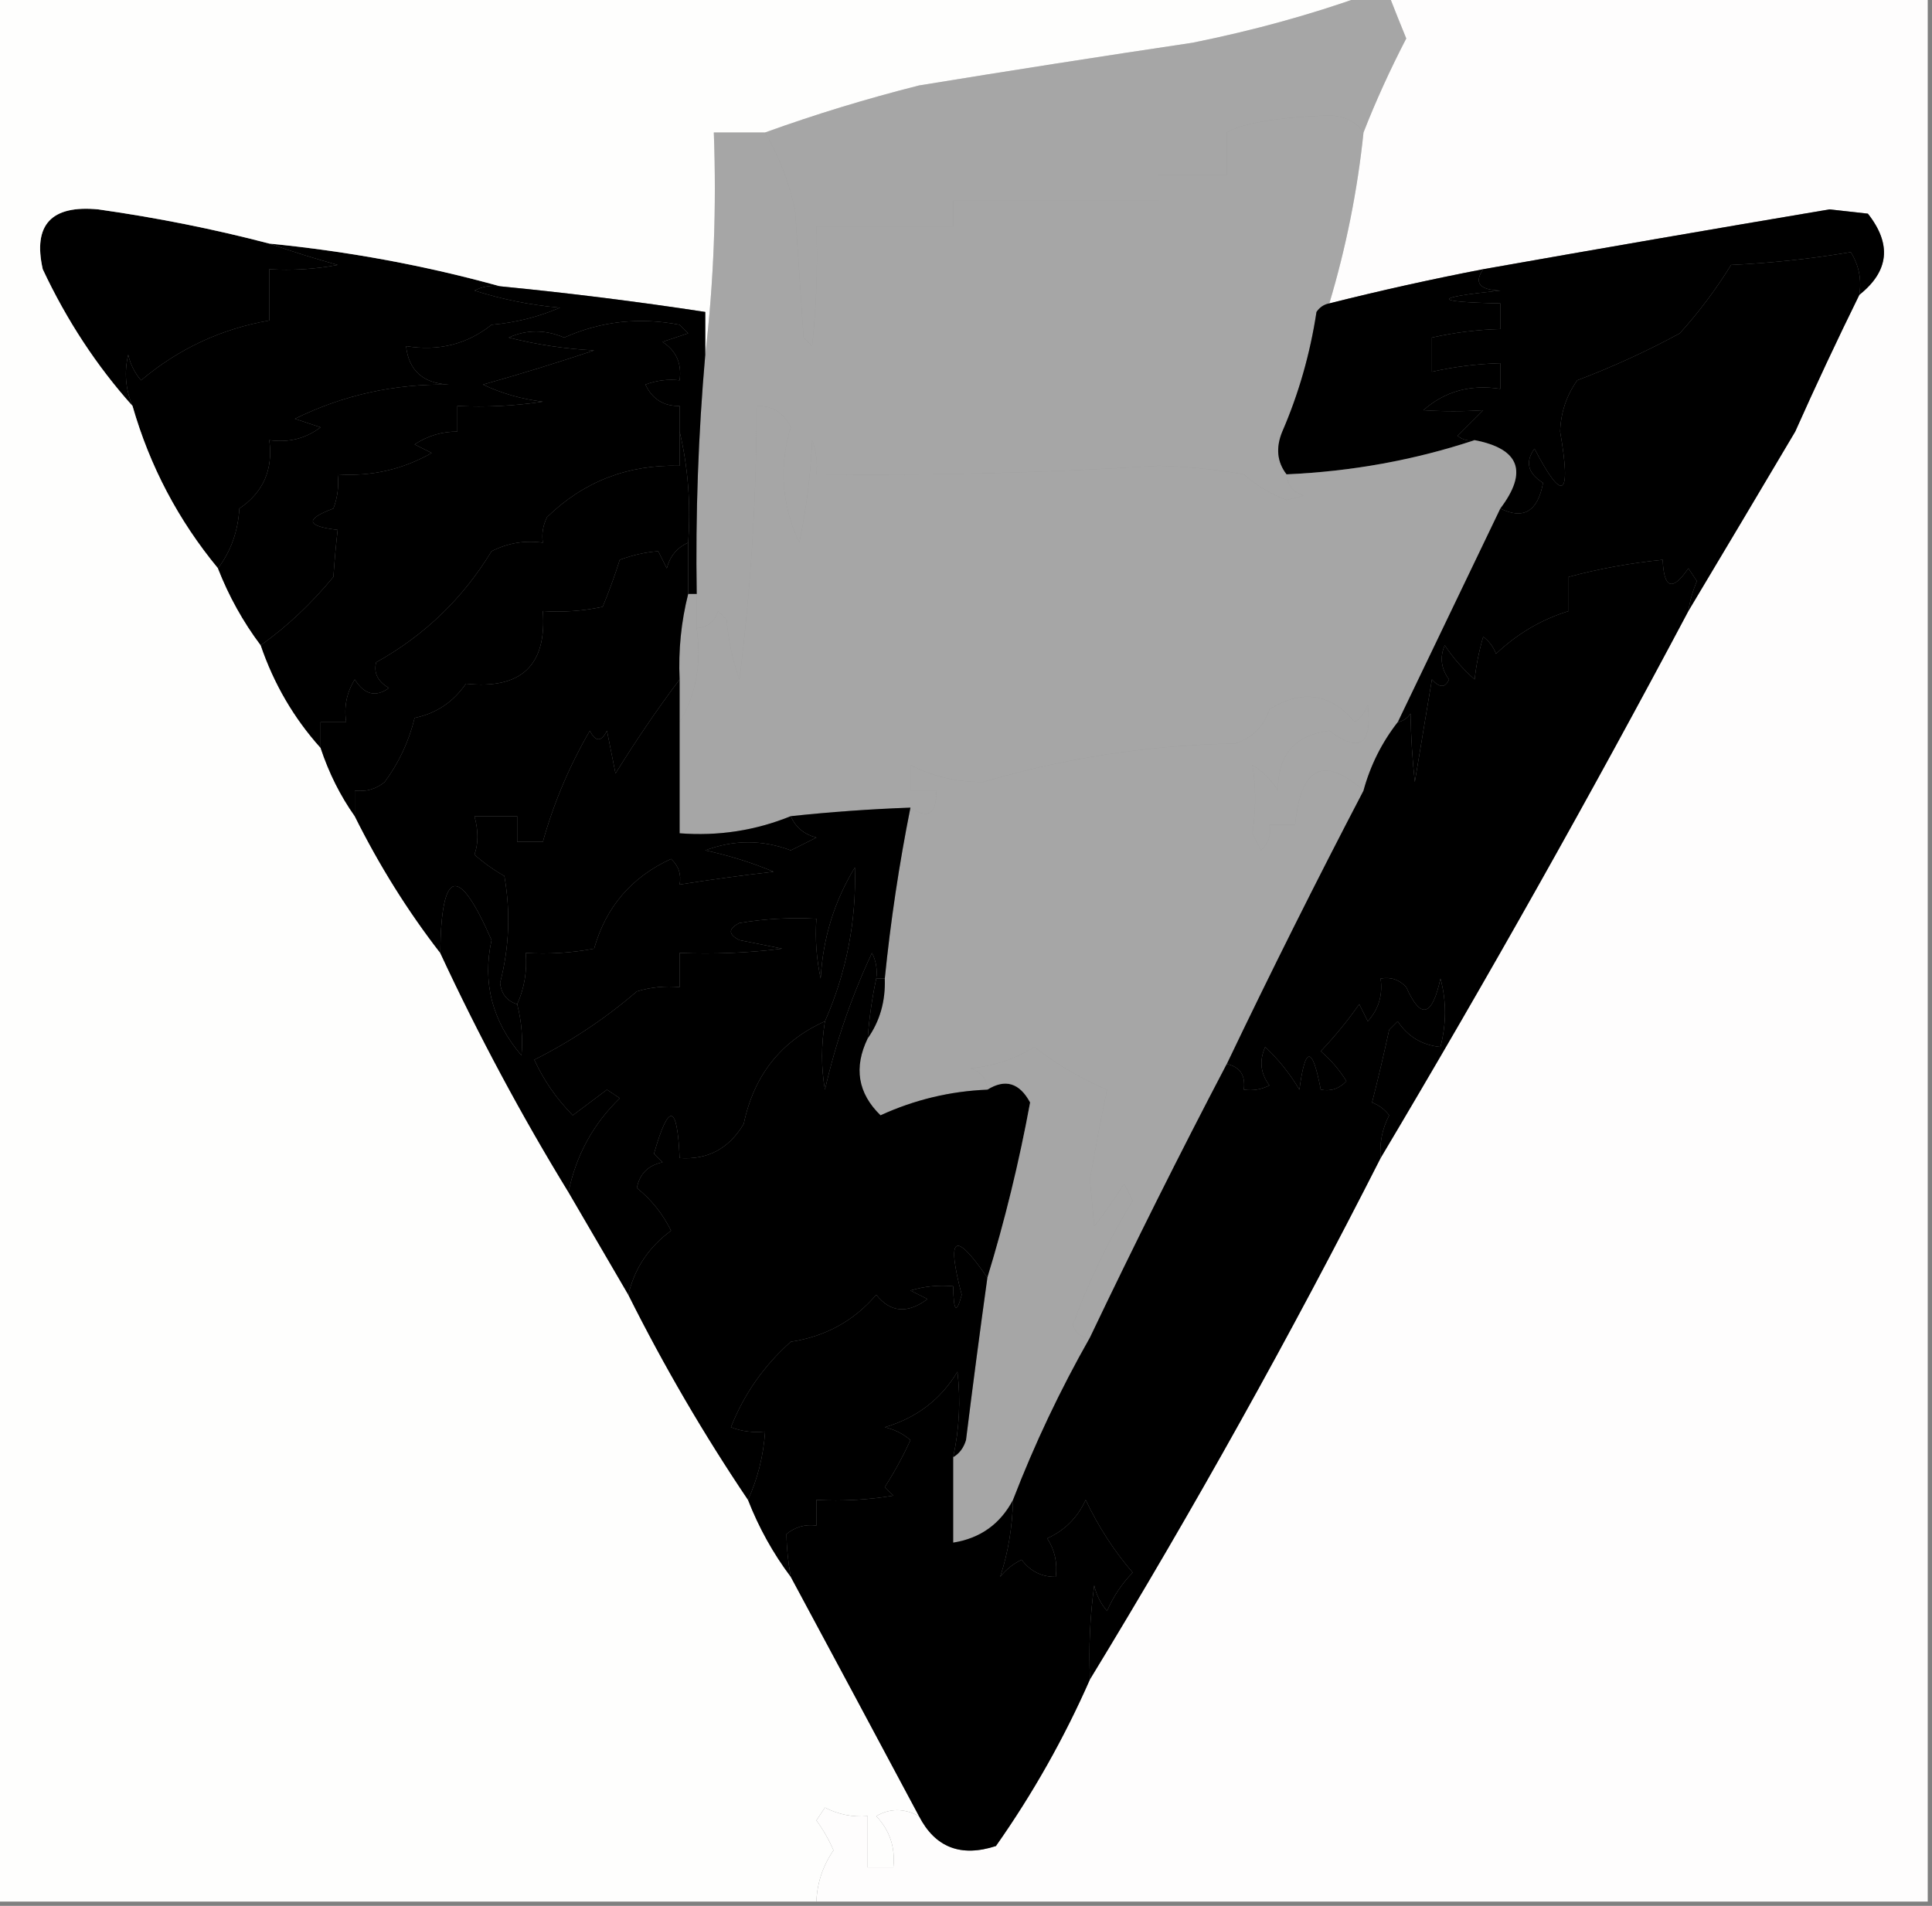 <?xml version="1.0" encoding="UTF-8"?>
<!DOCTYPE svg PUBLIC "-//W3C//DTD SVG 1.1//EN" "http://www.w3.org/Graphics/SVG/1.1/DTD/svg11.dtd">
<svg xmlns="http://www.w3.org/2000/svg" version="1.1" width="226px" height="223px" style="shape-rendering:geometricPrecision; text-rendering:geometricPrecision; image-rendering:optimizeQuality; fill-rule:evenodd; clip-rule:evenodd" xmlns:xlink="http://www.w3.org/1999/xlink">
<rect width="100%" height="100%" fill="#808080" stroke="none"/>
<g><path style="opacity:1" fill="#fefdfd" d="M 162.5,-0.5 C 183.5,-0.5 204.5,-0.5 225.5,-0.5C 225.5,73.833 225.5,148.167 225.5,222.5C 182.167,222.5 138.833,222.5 95.5,222.5C 95.579,220.334 96.246,218.334 97.5,216.5C 96.963,215.259 96.296,214.092 95.5,213C 95.833,212.5 96.167,212 96.5,211.5C 98.071,212.309 99.738,212.643 101.5,212.5C 101.5,214.5 101.5,216.5 101.5,218.5C 102.5,218.5 103.5,218.5 104.5,218.5C 104.753,216.173 104.086,214.173 102.5,212.5C 104.095,211.566 105.761,211.566 107.5,212.5C 109.392,216.168 112.392,217.335 116.5,216C 120.824,209.851 124.49,203.351 127.5,196.5C 139.59,176.659 150.924,156.325 161.5,135.5C 174.008,114.488 186.008,93.155 197.5,71.5C 201.623,64.606 205.789,57.606 210,50.5C 212.409,45.099 214.909,39.766 217.5,34.5C 220.977,31.734 221.31,28.568 218.5,25C 217,24.833 215.5,24.667 214,24.5C 200.451,26.786 186.951,29.119 173.5,31.5C 167.434,32.672 161.434,34.005 155.5,35.5C 157.461,28.953 158.794,22.287 159.5,15.5C 160.915,11.874 162.582,8.207 164.5,4.5C 163.813,2.823 163.146,1.156 162.5,-0.5 Z"/></g>
<g><path style="opacity:1" fill="rgba(255, 255, 255,0.3)" d="M 159.5,-0.5 C 160.5,-0.5 161.5,-0.5 162.5,-0.5C 163.146,1.156 163.813,2.823 164.5,4.5C 162.582,8.207 160.915,11.874 159.5,15.5C 158.666,14.252 157.333,13.585 155.5,13.5C 149.391,13.736 145.391,14.402 143.5,15.5C 143.5,17.167 143.5,18.833 143.5,20.5C 140.833,20.5 138.167,20.5 135.5,20.5C 135.5,21.5 135.5,22.5 135.5,23.5C 127.5,23.5 119.5,23.5 111.5,23.5C 111.5,24.5 111.5,25.5 111.5,26.5C 106.167,26.5 100.833,26.5 95.5,26.5C 95.666,31.178 95.499,35.845 95,40.5C 94.667,40.167 94.333,39.833 94,39.5C 93.667,34.5 93.333,29.5 93,24.5C 92.246,21.182 91.079,18.182 89.5,15.5C 95.311,13.399 101.311,11.566 107.5,10C 118.134,8.262 128.801,6.595 139.5,5C 146.545,3.582 153.212,1.749 159.5,-0.5 Z"/></g>
<g><path style="opacity:1" fill="rgba(255, 255, 255,0.3)" d="M 159.5,15.5 C 158.794,22.287 157.461,28.953 155.5,35.5C 154.883,35.611 154.383,35.944 154,36.5C 153.255,41.393 151.922,46.06 150,50.5C 149.22,52.387 149.387,54.054 150.5,55.5C 150.577,56.75 151.244,57.583 152.5,58C 151.833,58.167 151.167,58.333 150.5,58.5C 148.653,57.814 146.986,56.814 145.5,55.5C 142.198,54.918 138.865,54.585 135.5,54.5C 122.179,55.333 108.846,55.666 95.5,55.5C 95.657,54.127 95.49,52.793 95,51.5C 94.826,55.541 94.326,59.541 93.5,63.5C 91.434,59.085 91.101,54.585 92.5,50C 91.692,48.294 90.359,47.461 88.5,47.5C 88.497,58.208 87.831,68.875 86.5,79.5C 85.686,77.234 85.186,74.9 85,72.5C 84.667,72.167 84.333,71.833 84,71.5C 83.583,72.756 82.75,73.423 81.5,73.5C 81.5,72.167 81.5,70.833 81.5,69.5C 81.35,60.142 81.683,50.809 82.5,41.5C 83.493,33.016 83.826,24.349 83.5,15.5C 85.5,15.5 87.5,15.5 89.5,15.5C 91.079,18.182 92.246,21.182 93,24.5C 93.333,29.5 93.667,34.5 94,39.5C 94.333,39.833 94.667,40.167 95,40.5C 95.499,35.845 95.666,31.178 95.5,26.5C 100.833,26.5 106.167,26.5 111.5,26.5C 111.5,25.5 111.5,24.5 111.5,23.5C 119.5,23.5 127.5,23.5 135.5,23.5C 135.5,22.5 135.5,21.5 135.5,20.5C 138.167,20.5 140.833,20.5 143.5,20.5C 143.5,18.833 143.5,17.167 143.5,15.5C 145.391,14.402 149.391,13.736 155.5,13.5C 157.333,13.585 158.666,14.252 159.5,15.5 Z"/></g>
<g><path style="opacity:1" fill="#000" d="M 31.5,28.5 C 34.023,29.384 36.69,30.218 39.5,31C 36.854,31.497 34.187,31.664 31.5,31.5C 31.5,33.5 31.5,35.5 31.5,37.5C 25.886,38.473 20.886,40.807 16.5,44.5C 15.749,43.624 15.249,42.624 15,41.5C 14.51,43.545 14.677,45.545 15.5,47.5C 11.302,42.811 7.802,37.478 5,31.5C 3.833,26.299 5.999,23.966 11.5,24.5C 18.373,25.474 25.039,26.808 31.5,28.5 Z"/></g>
<g><path style="opacity:1" fill="#000" d="M 217.5,34.5 C 217.785,32.712 217.452,31.045 216.5,29.5C 211.887,30.279 207.22,30.779 202.5,31C 200.743,33.846 198.743,36.512 196.5,39C 192.623,41.105 188.623,42.938 184.5,44.5C 183.236,46.291 182.569,48.291 182.5,50.5C 183.826,58.217 182.826,58.884 179.5,52.5C 178.378,54.044 178.711,55.377 180.5,56.5C 179.889,59.839 178.222,60.839 175.5,59.5C 178.757,55.184 177.757,52.517 172.5,51.5C 171.761,51.631 171.094,51.464 170.5,51C 171.5,50 172.5,49 173.5,48C 171.189,48.155 168.856,48.155 166.5,48C 169.002,45.788 172.002,44.955 175.5,45.5C 175.5,44.5 175.5,43.5 175.5,42.5C 172.794,42.575 170.127,42.908 167.5,43.5C 167.5,42.167 167.5,40.833 167.5,39.5C 170.127,38.908 172.794,38.575 175.5,38.5C 175.5,37.5 175.5,36.5 175.5,35.5C 167.527,35.326 167.527,34.826 175.5,34C 173.065,33.925 172.398,33.092 173.5,31.5C 186.951,29.119 200.451,26.786 214,24.5C 215.5,24.667 217,24.833 218.5,25C 221.31,28.568 220.977,31.734 217.5,34.5 Z"/></g>
<g><path style="opacity:1" fill="#000" d="M 217.5,34.5 C 214.909,39.766 212.409,45.099 210,50.5C 205.789,57.606 201.623,64.606 197.5,71.5C 197.678,70.305 198.011,69.138 198.5,68C 198.167,67.5 197.833,67 197.5,66.5C 195.633,69.229 194.633,68.896 194.5,65.5C 190.767,65.87 187.101,66.537 183.5,67.5C 183.5,68.833 183.5,70.167 183.5,71.5C 180.339,72.47 177.506,74.136 175,76.5C 174.692,75.692 174.192,75.025 173.5,74.5C 173.003,76.216 172.669,77.883 172.5,79.5C 171.147,78.315 169.98,76.981 169,75.5C 168.405,76.899 168.572,78.232 169.5,79.5C 169.062,80.506 168.396,80.506 167.5,79.5C 166.833,83.5 166.167,87.5 165.5,91.5C 165.218,88.943 165.051,86.277 165,83.5C 164.617,84.056 164.117,84.389 163.5,84.5C 167.502,76.154 171.502,67.821 175.5,59.5C 178.222,60.839 179.889,59.839 180.5,56.5C 178.711,55.377 178.378,54.044 179.5,52.5C 182.826,58.884 183.826,58.217 182.5,50.5C 182.569,48.291 183.236,46.291 184.5,44.5C 188.623,42.938 192.623,41.105 196.5,39C 198.743,36.512 200.743,33.846 202.5,31C 207.22,30.779 211.887,30.279 216.5,29.5C 217.452,31.045 217.785,32.712 217.5,34.5 Z"/></g>
<g><path style="opacity:1" fill="#000" d="M 31.5,28.5 C 40.773,29.41 49.773,31.077 58.5,33.5C 57.448,33.35 56.448,33.517 55.5,34C 58.753,35.036 62.086,35.703 65.5,36C 62.956,37.092 60.289,37.759 57.5,38C 54.635,40.286 51.302,41.12 47.5,40.5C 47.809,43.346 49.475,44.846 52.5,45C 46.104,44.902 40.104,46.235 34.5,49C 35.5,49.333 36.5,49.667 37.5,50C 35.751,51.319 33.751,51.819 31.5,51.5C 31.968,54.942 30.802,57.609 28,59.5C 27.847,62.151 27.013,64.484 25.5,66.5C 20.853,60.874 17.52,54.541 15.5,47.5C 14.677,45.545 14.51,43.545 15,41.5C 15.249,42.624 15.749,43.624 16.5,44.5C 20.886,40.807 25.886,38.473 31.5,37.5C 31.5,35.5 31.5,33.5 31.5,31.5C 34.187,31.664 36.854,31.497 39.5,31C 36.69,30.218 34.023,29.384 31.5,28.5 Z"/></g>
<g><path style="opacity:1" fill="#fefefd" d="M -0.5,-0.5 C 52.833,-0.5 106.167,-0.5 159.5,-0.5C 153.212,1.749 146.545,3.582 139.5,5C 128.801,6.595 118.134,8.262 107.5,10C 101.311,11.566 95.311,13.399 89.5,15.5C 87.5,15.5 85.5,15.5 83.5,15.5C 83.826,24.349 83.493,33.016 82.5,41.5C 82.5,39.833 82.5,38.167 82.5,36.5C 74.527,35.282 66.527,34.282 58.5,33.5C 49.773,31.077 40.773,29.41 31.5,28.5C 25.039,26.808 18.373,25.474 11.5,24.5C 5.999,23.966 3.833,26.299 5,31.5C 7.802,37.478 11.302,42.811 15.5,47.5C 17.52,54.541 20.853,60.874 25.5,66.5C 26.774,69.76 28.441,72.76 30.5,75.5C 32.044,80.024 34.377,84.024 37.5,87.5C 38.472,90.437 39.805,93.103 41.5,95.5C 44.372,101.27 47.705,106.604 51.5,111.5C 56.024,121.222 61.024,130.556 66.5,139.5C 68.848,143.535 71.182,147.535 73.5,151.5C 77.661,159.826 82.328,167.826 87.5,175.5C 88.774,178.76 90.441,181.76 92.5,184.5C 97.529,193.85 102.529,203.184 107.5,212.5C 105.761,211.566 104.095,211.566 102.5,212.5C 104.086,214.173 104.753,216.173 104.5,218.5C 103.5,218.5 102.5,218.5 101.5,218.5C 101.5,216.5 101.5,214.5 101.5,212.5C 99.738,212.643 98.071,212.309 96.5,211.5C 96.167,212 95.833,212.5 95.5,213C 96.296,214.092 96.963,215.259 97.5,216.5C 96.246,218.334 95.579,220.334 95.5,222.5C 63.5,222.5 31.5,222.5 -0.5,222.5C -0.5,148.167 -0.5,73.833 -0.5,-0.5 Z"/></g>
<g><path style="opacity:1" fill="#000" d="M 173.5,31.5 C 172.398,33.092 173.065,33.925 175.5,34C 167.527,34.826 167.527,35.326 175.5,35.5C 175.5,36.5 175.5,37.5 175.5,38.5C 172.794,38.575 170.127,38.908 167.5,39.5C 167.5,40.833 167.5,42.167 167.5,43.5C 170.127,42.908 172.794,42.575 175.5,42.5C 175.5,43.5 175.5,44.5 175.5,45.5C 172.002,44.955 169.002,45.788 166.5,48C 168.856,48.155 171.189,48.155 173.5,48C 172.5,49 171.5,50 170.5,51C 171.094,51.464 171.761,51.631 172.5,51.5C 165.455,53.833 158.121,55.166 150.5,55.5C 149.387,54.054 149.22,52.387 150,50.5C 151.922,46.06 153.255,41.393 154,36.5C 154.383,35.944 154.883,35.611 155.5,35.5C 161.434,34.005 167.434,32.672 173.5,31.5 Z"/></g>
<g><path style="opacity:1" fill="#000" d="M 79.5,50.5 C 79.5,51.833 79.5,53.167 79.5,54.5C 73.454,54.336 68.287,56.336 64,60.5C 63.517,61.448 63.35,62.448 63.5,63.5C 61.396,63.201 59.396,63.534 57.5,64.5C 54.142,70.025 49.642,74.358 44,77.5C 43.689,78.743 44.189,79.743 45.5,80.5C 43.956,81.622 42.623,81.289 41.5,79.5C 40.548,81.045 40.215,82.712 40.5,84.5C 39.5,84.5 38.5,84.5 37.5,84.5C 37.5,85.5 37.5,86.5 37.5,87.5C 34.377,84.024 32.044,80.024 30.5,75.5C 33.577,73.308 36.411,70.642 39,67.5C 39.14,65.479 39.307,63.645 39.5,62C 35.81,61.576 35.643,60.742 39,59.5C 39.49,58.207 39.657,56.873 39.5,55.5C 43.426,55.768 47.093,54.935 50.5,53C 49.833,52.667 49.167,52.333 48.5,52C 50.025,50.991 51.692,50.491 53.5,50.5C 53.5,49.5 53.5,48.5 53.5,47.5C 56.85,47.665 60.183,47.498 63.5,47C 61.048,46.711 58.715,46.044 56.5,45C 60.859,43.773 65.193,42.439 69.5,41C 66.118,40.824 62.785,40.324 59.5,39.5C 61.598,38.55 63.765,38.55 66,39.5C 70.272,37.589 74.772,37.089 79.5,38C 79.833,38.333 80.167,38.667 80.5,39C 79.5,39.333 78.5,39.667 77.5,40C 79.107,41.049 79.773,42.549 79.5,44.5C 78.127,44.343 76.793,44.51 75.5,45C 76.308,46.706 77.641,47.539 79.5,47.5C 79.5,48.5 79.5,49.5 79.5,50.5 Z"/></g>
<g><path style="opacity:1" fill="#000" d="M 79.5,50.5 C 80.485,54.634 80.818,58.968 80.5,63.5C 79.21,64.058 78.377,65.058 78,66.5C 77.667,65.833 77.333,65.167 77,64.5C 75.578,64.594 74.078,64.928 72.5,65.5C 71.907,67.382 71.24,69.215 70.5,71C 68.19,71.497 65.857,71.663 63.5,71.5C 63.976,77.855 60.976,80.688 54.5,80C 53.023,82.148 51.023,83.482 48.5,84C 47.842,86.727 46.675,89.227 45,91.5C 43.989,92.337 42.822,92.67 41.5,92.5C 41.5,93.5 41.5,94.5 41.5,95.5C 39.805,93.103 38.472,90.437 37.5,87.5C 37.5,86.5 37.5,85.5 37.5,84.5C 38.5,84.5 39.5,84.5 40.5,84.5C 40.215,82.712 40.548,81.045 41.5,79.5C 42.623,81.289 43.956,81.622 45.5,80.5C 44.189,79.743 43.689,78.743 44,77.5C 49.642,74.358 54.142,70.025 57.5,64.5C 59.396,63.534 61.396,63.201 63.5,63.5C 63.35,62.448 63.517,61.448 64,60.5C 68.287,56.336 73.454,54.336 79.5,54.5C 79.5,53.167 79.5,51.833 79.5,50.5 Z"/></g>
<g><path style="opacity:1" fill="#000" d="M 58.5,33.5 C 66.527,34.282 74.527,35.282 82.5,36.5C 82.5,38.167 82.5,39.833 82.5,41.5C 81.683,50.809 81.35,60.142 81.5,69.5C 81.167,69.5 80.833,69.5 80.5,69.5C 80.5,67.5 80.5,65.5 80.5,63.5C 80.818,58.968 80.485,54.634 79.5,50.5C 79.5,49.5 79.5,48.5 79.5,47.5C 77.641,47.539 76.308,46.706 75.5,45C 76.793,44.51 78.127,44.343 79.5,44.5C 79.773,42.549 79.107,41.049 77.5,40C 78.5,39.667 79.5,39.333 80.5,39C 80.167,38.667 79.833,38.333 79.5,38C 74.772,37.089 70.272,37.589 66,39.5C 63.765,38.55 61.598,38.55 59.5,39.5C 62.785,40.324 66.118,40.824 69.5,41C 65.193,42.439 60.859,43.773 56.5,45C 58.715,46.044 61.048,46.711 63.5,47C 60.183,47.498 56.85,47.665 53.5,47.5C 53.5,48.5 53.5,49.5 53.5,50.5C 51.692,50.491 50.025,50.991 48.5,52C 49.167,52.333 49.833,52.667 50.5,53C 47.093,54.935 43.426,55.768 39.5,55.5C 39.657,56.873 39.49,58.207 39,59.5C 35.643,60.742 35.81,61.576 39.5,62C 39.307,63.645 39.14,65.479 39,67.5C 36.411,70.642 33.577,73.308 30.5,75.5C 28.441,72.76 26.774,69.76 25.5,66.5C 27.013,64.484 27.847,62.151 28,59.5C 30.802,57.609 31.968,54.942 31.5,51.5C 33.751,51.819 35.751,51.319 37.5,50C 36.5,49.667 35.5,49.333 34.5,49C 40.104,46.235 46.104,44.902 52.5,45C 49.475,44.846 47.809,43.346 47.5,40.5C 51.302,41.12 54.635,40.286 57.5,38C 60.289,37.759 62.956,37.092 65.5,36C 62.086,35.703 58.753,35.036 55.5,34C 56.448,33.517 57.448,33.35 58.5,33.5 Z"/></g>
<g><path style="opacity:1" fill="rgba(255, 255, 255,0.3)" d="M 150.5,55.5 C 158.121,55.166 165.455,53.833 172.5,51.5C 177.757,52.517 178.757,55.184 175.5,59.5C 171.502,67.821 167.502,76.154 163.5,84.5C 161.642,86.883 160.308,89.55 159.5,92.5C 154.84,88.381 152.173,89.714 151.5,96.5C 150.5,96.5 149.5,96.5 148.5,96.5C 148.719,97.675 148.386,98.675 147.5,99.5C 147.167,98.833 146.833,98.167 146.5,97.5C 146.931,94.715 146.931,92.048 146.5,89.5C 147.719,90.263 148.719,91.263 149.5,92.5C 149.447,88.347 151.447,86.013 155.5,85.5C 159.039,88.156 160.539,87.156 160,82.5C 159.692,83.308 159.192,83.975 158.5,84.5C 155.642,81.122 152.309,80.622 148.5,83C 147.833,85 146.5,86.333 144.5,87C 134.461,87.171 124.628,88.671 115,91.5C 111.927,91.519 109.093,90.853 106.5,89.5C 106.5,90.5 106.5,91.5 106.5,92.5C 107.5,92.5 108.5,92.5 109.5,92.5C 109.598,95.248 108.598,95.914 106.5,94.5C 101.819,94.669 97.152,95.002 92.5,95.5C 88.364,97.183 84.031,97.85 79.5,97.5C 79.5,93.167 79.5,88.833 79.5,84.5C 81.414,81.316 82.08,77.649 81.5,73.5C 82.75,73.423 83.583,72.756 84,71.5C 84.333,71.833 84.667,72.167 85,72.5C 85.186,74.9 85.686,77.234 86.5,79.5C 87.831,68.875 88.497,58.208 88.5,47.5C 90.359,47.461 91.692,48.294 92.5,50C 91.101,54.585 91.434,59.085 93.5,63.5C 94.326,59.541 94.826,55.541 95,51.5C 95.49,52.793 95.657,54.127 95.5,55.5C 108.846,55.666 122.179,55.333 135.5,54.5C 138.865,54.585 142.198,54.918 145.5,55.5C 146.986,56.814 148.653,57.814 150.5,58.5C 151.167,58.333 151.833,58.167 152.5,58C 151.244,57.583 150.577,56.75 150.5,55.5 Z"/></g>
<g><path style="opacity:1" fill="rgba(255, 255, 255,0.3)" d="M 80.5,69.5 C 80.833,69.5 81.167,69.5 81.5,69.5C 81.5,70.833 81.5,72.167 81.5,73.5C 82.08,77.649 81.414,81.316 79.5,84.5C 79.5,82.833 79.5,81.167 79.5,79.5C 79.342,76.098 79.676,72.764 80.5,69.5 Z"/></g>
<g><path style="opacity:1" fill="#000" d="M 80.5,63.5 C 80.5,65.5 80.5,67.5 80.5,69.5C 79.676,72.764 79.342,76.098 79.5,79.5C 76.9,82.963 74.4,86.629 72,90.5C 71.667,88.833 71.333,87.167 71,85.5C 70.333,86.833 69.667,86.833 69,85.5C 66.614,89.604 64.781,93.938 63.5,98.5C 62.5,98.5 61.5,98.5 60.5,98.5C 60.5,97.5 60.5,96.5 60.5,95.5C 58.833,95.5 57.167,95.5 55.5,95.5C 55.966,97.201 55.966,98.701 55.5,100C 56.579,100.956 57.745,101.789 59,102.5C 59.738,106.71 59.572,110.876 58.5,115C 58.639,116.301 59.305,117.134 60.5,117.5C 61.014,119.512 61.181,121.512 61,123.5C 57.577,119.477 56.41,114.977 57.5,110C 53.615,101.099 51.615,101.599 51.5,111.5C 47.705,106.604 44.372,101.27 41.5,95.5C 41.5,94.5 41.5,93.5 41.5,92.5C 42.822,92.67 43.989,92.337 45,91.5C 46.675,89.227 47.842,86.727 48.5,84C 51.023,83.482 53.023,82.148 54.5,80C 60.976,80.688 63.976,77.855 63.5,71.5C 65.857,71.663 68.19,71.497 70.5,71C 71.24,69.215 71.907,67.382 72.5,65.5C 74.078,64.928 75.578,64.594 77,64.5C 77.333,65.167 77.667,65.833 78,66.5C 78.377,65.058 79.21,64.058 80.5,63.5 Z"/></g>
<g><path style="opacity:1" fill="#000" d="M 79.5,79.5 C 79.5,81.167 79.5,82.833 79.5,84.5C 79.5,88.833 79.5,93.167 79.5,97.5C 84.031,97.85 88.364,97.183 92.5,95.5C 93.058,96.79 94.058,97.623 95.5,98C 94.5,98.5 93.5,99 92.5,99.5C 89.177,98.243 85.844,98.243 82.5,99.5C 85.304,100.105 87.971,100.938 90.5,102C 86.809,102.42 83.142,102.92 79.5,103.5C 79.719,102.325 79.386,101.325 78.5,100.5C 73.876,102.623 70.876,106.123 69.5,111C 66.854,111.497 64.187,111.664 61.5,111.5C 61.675,113.621 61.341,115.621 60.5,117.5C 59.305,117.134 58.639,116.301 58.5,115C 59.572,110.876 59.738,106.71 59,102.5C 57.745,101.789 56.579,100.956 55.5,100C 55.966,98.701 55.966,97.201 55.5,95.5C 57.167,95.5 58.833,95.5 60.5,95.5C 60.5,96.5 60.5,97.5 60.5,98.5C 61.5,98.5 62.5,98.5 63.5,98.5C 64.781,93.938 66.614,89.604 69,85.5C 69.667,86.833 70.333,86.833 71,85.5C 71.333,87.167 71.667,88.833 72,90.5C 74.4,86.629 76.9,82.963 79.5,79.5 Z"/></g>
<g><path style="opacity:1" fill="#000" d="M 197.5,71.5 C 186.008,93.155 174.008,114.488 161.5,135.5C 161.357,133.738 161.691,132.071 162.5,130.5C 161.975,129.808 161.308,129.308 160.5,129C 161.211,126.204 161.878,123.37 162.5,120.5C 162.833,120.167 163.167,119.833 163.5,119.5C 164.695,121.297 166.362,122.297 168.5,122.5C 169.205,119.756 169.205,117.089 168.5,114.5C 167.527,118.989 166.193,119.322 164.5,115.5C 163.675,114.614 162.675,114.281 161.5,114.5C 161.769,116.429 161.269,118.095 160,119.5C 159.667,118.833 159.333,118.167 159,117.5C 157.647,119.434 156.147,121.267 154.5,123C 155.687,124.019 156.687,125.186 157.5,126.5C 156.675,127.386 155.675,127.719 154.5,127.5C 153.516,122.342 152.683,122.342 152,127.5C 150.907,125.651 149.574,123.984 148,122.5C 147.28,124.112 147.446,125.612 148.5,127C 147.552,127.483 146.552,127.649 145.5,127.5C 145.715,125.821 145.048,124.821 143.5,124.5C 148.641,113.746 153.975,103.079 159.5,92.5C 160.308,89.55 161.642,86.883 163.5,84.5C 164.117,84.389 164.617,84.056 165,83.5C 165.051,86.277 165.218,88.943 165.5,91.5C 166.167,87.5 166.833,83.5 167.5,79.5C 168.396,80.506 169.062,80.506 169.5,79.5C 168.572,78.232 168.405,76.899 169,75.5C 169.98,76.981 171.147,78.315 172.5,79.5C 172.669,77.883 173.003,76.216 173.5,74.5C 174.192,75.025 174.692,75.692 175,76.5C 177.506,74.136 180.339,72.47 183.5,71.5C 183.5,70.167 183.5,68.833 183.5,67.5C 187.101,66.537 190.767,65.87 194.5,65.5C 194.633,68.896 195.633,69.229 197.5,66.5C 197.833,67 198.167,67.5 198.5,68C 198.011,69.138 197.678,70.305 197.5,71.5 Z"/></g>
<g><path style="opacity:1" fill="rgba(255, 255, 255,0.3)" d="M 159.5,92.5 C 153.975,103.079 148.641,113.746 143.5,124.5C 137.984,135.029 132.651,145.696 127.5,156.5C 126.503,156.53 125.836,156.03 125.5,155C 127.361,149.906 129.694,145.073 132.5,140.5C 132.167,139.833 131.833,139.167 131.5,138.5C 130.403,140.229 129.237,141.896 128,143.5C 127.833,141.667 127.667,139.833 127.5,138C 128.113,134.458 128.78,130.958 129.5,127.5C 126.48,126.237 123.646,124.57 121,122.5C 118.708,123.931 116.208,124.764 113.5,125C 114.756,125.417 115.423,126.25 115.5,127.5C 111.148,127.677 106.981,128.677 103,130.5C 100.347,127.916 99.847,124.916 101.5,121.5C 102.924,119.485 103.59,117.152 103.5,114.5C 104.177,107.789 105.177,101.122 106.5,94.5C 108.598,95.914 109.598,95.248 109.5,92.5C 108.5,92.5 107.5,92.5 106.5,92.5C 106.5,91.5 106.5,90.5 106.5,89.5C 109.093,90.853 111.927,91.519 115,91.5C 124.628,88.671 134.461,87.171 144.5,87C 146.5,86.333 147.833,85 148.5,83C 152.309,80.622 155.642,81.122 158.5,84.5C 159.192,83.975 159.692,83.308 160,82.5C 160.539,87.156 159.039,88.156 155.5,85.5C 151.447,86.013 149.447,88.347 149.5,92.5C 148.719,91.263 147.719,90.263 146.5,89.5C 146.931,92.048 146.931,94.715 146.5,97.5C 146.833,98.167 147.167,98.833 147.5,99.5C 148.386,98.675 148.719,97.675 148.5,96.5C 149.5,96.5 150.5,96.5 151.5,96.5C 152.173,89.714 154.84,88.381 159.5,92.5 Z"/></g>
<g><path style="opacity:1" fill="#000" d="M 106.5,94.5 C 105.177,101.122 104.177,107.789 103.5,114.5C 103.167,114.5 102.833,114.5 102.5,114.5C 102.649,113.448 102.483,112.448 102,111.5C 99.607,116.611 97.774,121.944 96.5,127.5C 96.051,124.956 96.051,122.29 96.5,119.5C 99.023,113.764 100.19,107.764 100,101.5C 97.592,105.455 96.259,109.788 96,114.5C 95.503,112.19 95.337,109.857 95.5,107.5C 92.482,107.335 89.482,107.502 86.5,108C 85.167,108.667 85.167,109.333 86.5,110C 88.167,110.333 89.833,110.667 91.5,111C 87.514,111.499 83.514,111.666 79.5,111.5C 79.5,112.833 79.5,114.167 79.5,115.5C 77.801,115.34 76.134,115.506 74.5,116C 70.805,119.177 66.805,121.844 62.5,124C 63.617,126.425 65.117,128.591 67,130.5C 68.329,129.506 69.662,128.506 71,127.5C 71.5,127.833 72,128.167 72.5,128.5C 69.374,131.536 67.374,135.202 66.5,139.5C 61.024,130.556 56.024,121.222 51.5,111.5C 51.615,101.599 53.615,101.099 57.5,110C 56.41,114.977 57.577,119.477 61,123.5C 61.181,121.512 61.014,119.512 60.5,117.5C 61.341,115.621 61.675,113.621 61.5,111.5C 64.187,111.664 66.854,111.497 69.5,111C 70.876,106.123 73.876,102.623 78.5,100.5C 79.386,101.325 79.719,102.325 79.5,103.5C 83.142,102.92 86.809,102.42 90.5,102C 87.971,100.938 85.304,100.105 82.5,99.5C 85.844,98.243 89.177,98.243 92.5,99.5C 93.5,99 94.5,98.5 95.5,98C 94.058,97.623 93.058,96.79 92.5,95.5C 97.152,95.002 101.819,94.669 106.5,94.5 Z"/></g>
<g><path style="opacity:1" fill="#000" d="M 96.5,119.5 C 91.356,121.823 88.189,125.823 87,131.5C 85.284,134.397 82.784,135.731 79.5,135.5C 79.228,129.118 78.228,128.952 76.5,135C 76.833,135.333 77.167,135.667 77.5,136C 75.82,136.347 74.82,137.347 74.5,139C 76.189,140.358 77.522,142.025 78.5,144C 75.895,145.907 74.229,148.407 73.5,151.5C 71.182,147.535 68.848,143.535 66.5,139.5C 67.374,135.202 69.374,131.536 72.5,128.5C 72,128.167 71.5,127.833 71,127.5C 69.662,128.506 68.329,129.506 67,130.5C 65.117,128.591 63.617,126.425 62.5,124C 66.805,121.844 70.805,119.177 74.5,116C 76.134,115.506 77.801,115.34 79.5,115.5C 79.5,114.167 79.5,112.833 79.5,111.5C 83.514,111.666 87.514,111.499 91.5,111C 89.833,110.667 88.167,110.333 86.5,110C 85.167,109.333 85.167,108.667 86.5,108C 89.482,107.502 92.482,107.335 95.5,107.5C 95.337,109.857 95.503,112.19 96,114.5C 96.259,109.788 97.592,105.455 100,101.5C 100.19,107.764 99.023,113.764 96.5,119.5 Z"/></g>
<g><path style="opacity:1" fill="#000" d="M 102.5,114.5 C 102.833,114.5 103.167,114.5 103.5,114.5C 103.59,117.152 102.924,119.485 101.5,121.5C 101.674,119.139 102.007,116.806 102.5,114.5 Z"/></g>
<g><path style="opacity:1" fill="#000" d="M 102.5,114.5 C 102.007,116.806 101.674,119.139 101.5,121.5C 99.847,124.916 100.347,127.916 103,130.5C 106.981,128.677 111.148,127.677 115.5,127.5C 117.591,126.197 119.257,126.697 120.5,129C 119.212,135.983 117.546,142.817 115.5,149.5C 111.677,143.932 110.677,144.599 112.5,151.5C 111.877,153.814 111.544,153.481 111.5,150.5C 109.801,150.34 108.134,150.506 106.5,151C 107.167,151.333 107.833,151.667 108.5,152C 106.157,153.746 104.157,153.579 102.5,151.5C 99.908,154.543 96.575,156.376 92.5,157C 89.353,159.805 87.02,163.139 85.5,167C 86.793,167.49 88.127,167.657 89.5,167.5C 89.306,170.33 88.639,172.996 87.5,175.5C 82.328,167.826 77.661,159.826 73.5,151.5C 74.229,148.407 75.895,145.907 78.5,144C 77.522,142.025 76.189,140.358 74.5,139C 74.82,137.347 75.82,136.347 77.5,136C 77.167,135.667 76.833,135.333 76.5,135C 78.228,128.952 79.228,129.118 79.5,135.5C 82.784,135.731 85.284,134.397 87,131.5C 88.189,125.823 91.356,121.823 96.5,119.5C 96.051,122.29 96.051,124.956 96.5,127.5C 97.774,121.944 99.607,116.611 102,111.5C 102.483,112.448 102.649,113.448 102.5,114.5 Z"/></g>
<g><path style="opacity:1" fill="rgba(255, 255, 255,0.3)" d="M 127.5,156.5 C 124.016,162.636 121.016,168.97 118.5,175.5C 117.002,178.331 114.669,179.998 111.5,180.5C 111.5,177.167 111.5,173.833 111.5,170.5C 112.222,170.082 112.722,169.416 113,168.5C 113.788,162.15 114.621,155.817 115.5,149.5C 117.546,142.817 119.212,135.983 120.5,129C 119.257,126.697 117.591,126.197 115.5,127.5C 115.423,126.25 114.756,125.417 113.5,125C 116.208,124.764 118.708,123.931 121,122.5C 123.646,124.57 126.48,126.237 129.5,127.5C 128.78,130.958 128.113,134.458 127.5,138C 127.667,139.833 127.833,141.667 128,143.5C 129.237,141.896 130.403,140.229 131.5,138.5C 131.833,139.167 132.167,139.833 132.5,140.5C 129.694,145.073 127.361,149.906 125.5,155C 125.836,156.03 126.503,156.53 127.5,156.5 Z"/></g>
<g><path style="opacity:1" fill="#000" d="M 115.5,149.5 C 114.621,155.817 113.788,162.15 113,168.5C 112.722,169.416 112.222,170.082 111.5,170.5C 112.221,167.183 112.388,163.849 112,160.5C 110.069,163.729 107.236,165.896 103.5,167C 104.624,167.249 105.624,167.749 106.5,168.5C 105.627,170.413 104.627,172.247 103.5,174C 103.833,174.333 104.167,174.667 104.5,175C 101.518,175.498 98.518,175.665 95.5,175.5C 95.5,176.5 95.5,177.5 95.5,178.5C 94.178,178.33 93.011,178.663 92,179.5C 92.019,181.107 92.185,182.774 92.5,184.5C 90.441,181.76 88.774,178.76 87.5,175.5C 88.639,172.996 89.306,170.33 89.5,167.5C 88.127,167.657 86.793,167.49 85.5,167C 87.02,163.139 89.353,159.805 92.5,157C 96.575,156.376 99.908,154.543 102.5,151.5C 104.157,153.579 106.157,153.746 108.5,152C 107.833,151.667 107.167,151.333 106.5,151C 108.134,150.506 109.801,150.34 111.5,150.5C 111.544,153.481 111.877,153.814 112.5,151.5C 110.677,144.599 111.677,143.932 115.5,149.5 Z"/></g>
<g><path style="opacity:1" fill="#000" d="M 161.5,135.5 C 150.924,156.325 139.59,176.659 127.5,196.5C 127.335,192.818 127.501,189.152 128,185.5C 128.249,186.624 128.749,187.624 129.5,188.5C 130.228,186.807 131.228,185.307 132.5,184C 130.315,181.465 128.482,178.631 127,175.5C 126.052,177.57 124.552,179.07 122.5,180C 123.38,181.356 123.714,182.856 123.5,184.5C 121.857,184.52 120.524,183.853 119.5,182.5C 118.522,182.977 117.689,183.643 117,184.5C 117.927,181.682 118.427,178.682 118.5,175.5C 121.016,168.97 124.016,162.636 127.5,156.5C 132.651,145.696 137.984,135.029 143.5,124.5C 145.048,124.821 145.715,125.821 145.5,127.5C 146.552,127.649 147.552,127.483 148.5,127C 147.446,125.612 147.28,124.112 148,122.5C 149.574,123.984 150.907,125.651 152,127.5C 152.683,122.342 153.516,122.342 154.5,127.5C 155.675,127.719 156.675,127.386 157.5,126.5C 156.687,125.186 155.687,124.019 154.5,123C 156.147,121.267 157.647,119.434 159,117.5C 159.333,118.167 159.667,118.833 160,119.5C 161.269,118.095 161.769,116.429 161.5,114.5C 162.675,114.281 163.675,114.614 164.5,115.5C 166.193,119.322 167.527,118.989 168.5,114.5C 169.205,117.089 169.205,119.756 168.5,122.5C 166.362,122.297 164.695,121.297 163.5,119.5C 163.167,119.833 162.833,120.167 162.5,120.5C 161.878,123.37 161.211,126.204 160.5,129C 161.308,129.308 161.975,129.808 162.5,130.5C 161.691,132.071 161.357,133.738 161.5,135.5 Z"/></g>
<g><path style="opacity:1" fill="#000" d="M 111.5,170.5 C 111.5,173.833 111.5,177.167 111.5,180.5C 114.669,179.998 117.002,178.331 118.5,175.5C 118.427,178.682 117.927,181.682 117,184.5C 117.689,183.643 118.522,182.977 119.5,182.5C 120.524,183.853 121.857,184.52 123.5,184.5C 123.714,182.856 123.38,181.356 122.5,180C 124.552,179.07 126.052,177.57 127,175.5C 128.482,178.631 130.315,181.465 132.5,184C 131.228,185.307 130.228,186.807 129.5,188.5C 128.749,187.624 128.249,186.624 128,185.5C 127.501,189.152 127.335,192.818 127.5,196.5C 124.49,203.351 120.824,209.851 116.5,216C 112.392,217.335 109.392,216.168 107.5,212.5C 102.529,203.184 97.529,193.85 92.5,184.5C 92.185,182.774 92.019,181.107 92,179.5C 93.011,178.663 94.178,178.33 95.5,178.5C 95.5,177.5 95.5,176.5 95.5,175.5C 98.518,175.665 101.518,175.498 104.5,175C 104.167,174.667 103.833,174.333 103.5,174C 104.627,172.247 105.627,170.413 106.5,168.5C 105.624,167.749 104.624,167.249 103.5,167C 107.236,165.896 110.069,163.729 112,160.5C 112.388,163.849 112.221,167.183 111.5,170.5 Z"/></g>
</svg>
